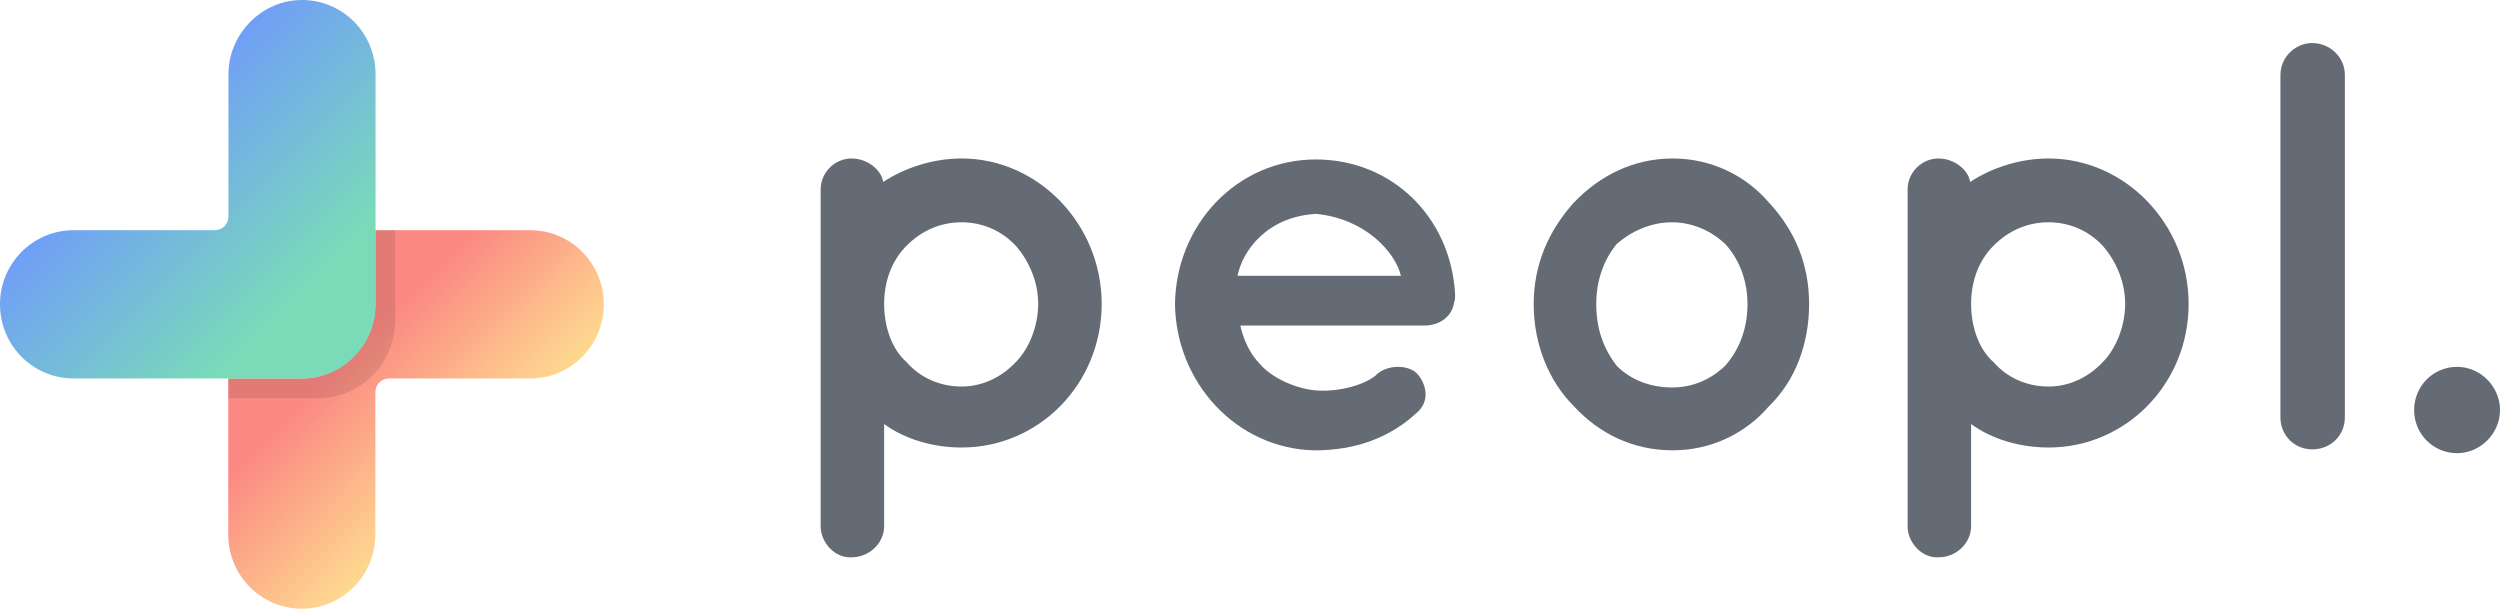 <svg width="230" height="56" viewBox="0 0 230 56" version="1.1" xmlns="http://www.w3.org/2000/svg" xmlns:xlink="http://www.w3.org/1999/xlink">
<title>peopl logo final</title>
<desc>Created using Figma</desc>
<g id="Canvas" transform="translate(-33012 -1022)">
<g id="peopl logo final">
<g id="Emblem">
<g id="Part 2">
<use xlink:href="#path0_fill" transform="translate(33033 1043.18)" fill="url(#paint0_linear)"/>
</g>
<g id="Shadow" opacity="0.1">
<use xlink:href="#path1_fill" transform="translate(33033 1043.18)"/>
</g>
<g id="Part 1">
<use xlink:href="#path2_fill" transform="translate(33012 1022)" fill="url(#paint2_linear)"/>
</g>
</g>
<g id="Text">
<g id="XMLID 3">
<use xlink:href="#path3_fill" transform="translate(33087.5 1036.58)" fill="#646B75"/>
</g>
<g id="XMLID 7">
<use xlink:href="#path4_fill" transform="translate(33120.1 1036.67)" fill="#646B75"/>
</g>
<g id="XMLID 11">
<use xlink:href="#path5_fill" transform="translate(33153.1 1036.58)" fill="#646B75"/>
</g>
<g id="XMLID 14">
<use xlink:href="#path6_fill" transform="translate(33187.5 1036.58)" fill="#646B75"/>
</g>
<g id="XMLID 18">
<use xlink:href="#path7_fill" transform="translate(33221.8 1025.96)" fill="#646B75"/>
</g>
<g id="XMLID 20">
<use xlink:href="#path8_fill" transform="translate(33234.1 1055.75)" fill="#646B75"/>
</g>
</g>
</g>
</g>
<defs>
<linearGradient id="paint0_linear" x1="0" y1="0" x2="1" y2="0" gradientUnits="userSpaceOnUse" gradientTransform="matrix(15.294 15.413 -15.294 15.413 14.412 -0.888)">
<stop offset="0.287" stop-color="#FB8883"/>
<stop offset="1" stop-color="#FED98F"/>
</linearGradient>
<linearGradient id="paint2_linear" x1="0" y1="0" x2="1" y2="0" gradientUnits="userSpaceOnUse" gradientTransform="matrix(20.074 20.23 -20.074 20.23 22.532 2.475)">
<stop offset="0" stop-color="#709FF6"/>
<stop offset="0.729" stop-color="#7ADBB9"/>
</linearGradient>
<path id="path0_fill" d="M 27.784 4.23016e-07L 13.534 4.23016e-07L 13.534 6.82C 13.534 10.479 10.508 13.64 6.767 13.64L -8.39507e-07 13.64L -8.39507e-07 28C -8.39507e-07 31.77 3.026 34.82 6.767 34.82C 10.508 34.82 13.534 31.77 13.534 28L 13.534 14.915C 13.534 14.194 14.085 13.64 14.8 13.64L 27.784 13.64C 31.525 13.64 34.551 10.59 34.551 6.82C 34.551 3.05 31.525 4.23016e-07 27.784 4.23016e-07Z"/>
<path id="path1_fill" d="M 14.195 4.23016e-07C 10.398 4.23016e-07 6.657 4.23016e-07 2.641 4.23016e-07L 1.155 4.23016e-07C 0.275 4.23016e-07 0.77 4.23016e-07 -8.39507e-07 4.23016e-07L -8.39507e-07 5.6C -8.39507e-07 3.105 -8.39507e-07 4.824 -8.39507e-07 8.76C -8.39507e-07 12.697 -8.39507e-07 13.529 -8.39507e-07 15.469L 8.253 15.469C 12.159 15.469 15.35 12.254 15.35 8.317L 15.35 4.23016e-07C 10.729 4.23016e-07 18.101 4.23016e-07 14.195 4.23016e-07Z"/>
<path id="path2_fill" d="M 27.784 0C 24.153 0 21.127 2.994 21.017 6.653L 21.017 19.905C 21.017 20.626 20.467 21.18 19.751 21.18L 6.767 21.18C 3.026 21.18 5.24692e-08 24.23 5.24692e-08 28C 5.24692e-08 31.77 3.026 34.82 6.767 34.82L 27.784 34.82C 31.525 34.82 34.551 31.77 34.551 28L 34.551 6.82C 34.551 3.05 31.525 0 27.784 0Z"/>
<path id="path3_fill" d="M 0 33.844L 0 13.468C 0 13.468 0 13.468 0 13.382L 0 2.849C 0 1.295 1.288 1.31738e-06 2.834 1.31738e-06C 4.295 1.31738e-06 5.583 1.036 5.755 2.158C 7.73 0.863 10.307 1.31738e-06 12.97 1.31738e-06C 20.013 1.31738e-06 25.854 6.043 25.854 13.382C 25.854 20.721 20.099 26.591 12.97 26.591C 10.307 26.591 7.73 25.814 5.841 24.433L 5.841 33.844C 5.841 35.311 4.552 36.693 2.834 36.693C 1.288 36.779 0 35.311 0 33.844ZM 5.841 13.382C 5.841 15.454 6.528 17.526 7.902 18.735C 9.191 20.203 10.994 20.98 12.97 20.98C 14.774 20.98 16.577 20.203 17.952 18.735C 19.154 17.526 20.013 15.454 20.013 13.382C 20.013 11.31 19.154 9.411 17.952 8.029C 16.577 6.562 14.774 5.871 12.97 5.871C 10.994 5.871 9.276 6.648 7.902 8.029C 6.528 9.411 5.841 11.31 5.841 13.382Z"/>
<path id="path4_fill" d="M 0 13.296C 0.086 6.043 5.669 0 12.97 0C 19.841 0 25.338 5.18 25.768 12.346C 25.768 12.432 25.768 12.519 25.768 12.605C 25.768 12.691 25.768 12.95 25.682 13.123C 25.51 14.418 24.393 15.281 22.933 15.281L 6.012 15.281C 6.27 16.49 6.871 17.872 7.816 18.821C 8.933 20.116 11.08 21.066 12.884 21.239C 14.774 21.411 17.093 20.893 18.381 19.944C 19.498 18.735 21.645 18.907 22.332 19.771C 23.019 20.548 23.535 22.102 22.332 23.224C 19.755 25.642 16.577 26.764 12.798 26.764C 5.669 26.591 0.086 20.548 0 13.296ZM 5.755 10.706L 20.786 10.706C 20.271 8.547 17.522 5.439 12.97 5.007C 8.417 5.266 6.184 8.461 5.755 10.706Z"/>
<path id="path5_fill" d="M 3.693 22.793C 1.374 20.462 -5.24247e-06 17.095 -5.24247e-06 13.382C -5.24247e-06 9.756 1.374 6.648 3.693 4.058C 6.098 1.554 9.191 1.31738e-06 12.798 1.31738e-06C 16.32 1.31738e-06 19.498 1.554 21.645 4.058C 24.05 6.648 25.338 9.756 25.338 13.382C 25.338 17.095 24.05 20.462 21.645 22.793C 19.498 25.296 16.32 26.85 12.798 26.85C 9.105 26.85 6.012 25.296 3.693 22.793ZM 5.755 13.382C 5.755 15.713 6.442 17.526 7.644 19.08C 8.933 20.375 10.737 21.066 12.712 21.066C 14.602 21.066 16.234 20.375 17.608 19.08C 18.896 17.613 19.669 15.713 19.669 13.382C 19.669 11.224 18.896 9.238 17.608 7.857C 16.32 6.648 14.602 5.871 12.712 5.871C 10.737 5.871 8.933 6.734 7.644 7.857C 6.442 9.324 5.755 11.224 5.755 13.382Z"/>
<path id="path6_fill" d="M -5.24247e-06 33.844L -5.24247e-06 13.468C -5.24247e-06 13.468 -5.24247e-06 13.468 -5.24247e-06 13.382L -5.24247e-06 2.849C -5.24247e-06 1.295 1.288 1.31738e-06 2.834 1.31738e-06C 4.295 1.31738e-06 5.583 1.036 5.755 2.158C 7.73 0.863 10.307 1.31738e-06 12.97 1.31738e-06C 20.013 1.31738e-06 25.854 6.043 25.854 13.382C 25.854 20.721 20.099 26.591 12.97 26.591C 10.307 26.591 7.73 25.814 5.841 24.433L 5.841 33.844C 5.841 35.311 4.552 36.693 2.834 36.693C 1.288 36.779 -5.24247e-06 35.311 -5.24247e-06 33.844ZM 5.841 13.382C 5.841 15.454 6.528 17.526 7.902 18.735C 9.191 20.203 10.994 20.98 12.97 20.98C 14.774 20.98 16.577 20.203 17.951 18.735C 19.154 17.526 20.013 15.454 20.013 13.382C 20.013 11.31 19.154 9.411 17.951 8.029C 16.577 6.562 14.774 5.871 12.97 5.871C 10.994 5.871 9.276 6.648 7.902 8.029C 6.528 9.411 5.841 11.31 5.841 13.382Z"/>
<path id="path7_fill" d="M 2.92 3.29344e-07C 4.552 3.29344e-07 5.927 1.295 5.927 2.935L 5.927 34.448C 5.927 36.088 4.638 37.383 2.92 37.383C 1.288 37.383 -5.24247e-06 36.088 -5.24247e-06 34.448L -5.24247e-06 2.935C -5.24247e-06 1.295 1.374 3.29344e-07 2.92 3.29344e-07Z"/>
<path id="path8_fill" d="M 3.951 -1.31738e-06C 6.098 -1.31738e-06 7.902 1.813 7.902 3.971C 7.902 6.13 6.098 7.943 3.951 7.943C 1.804 7.943 1.04849e-05 6.216 1.04849e-05 3.971C 1.04849e-05 1.813 1.718 -1.31738e-06 3.951 -1.31738e-06Z"/>
</defs>
</svg>
